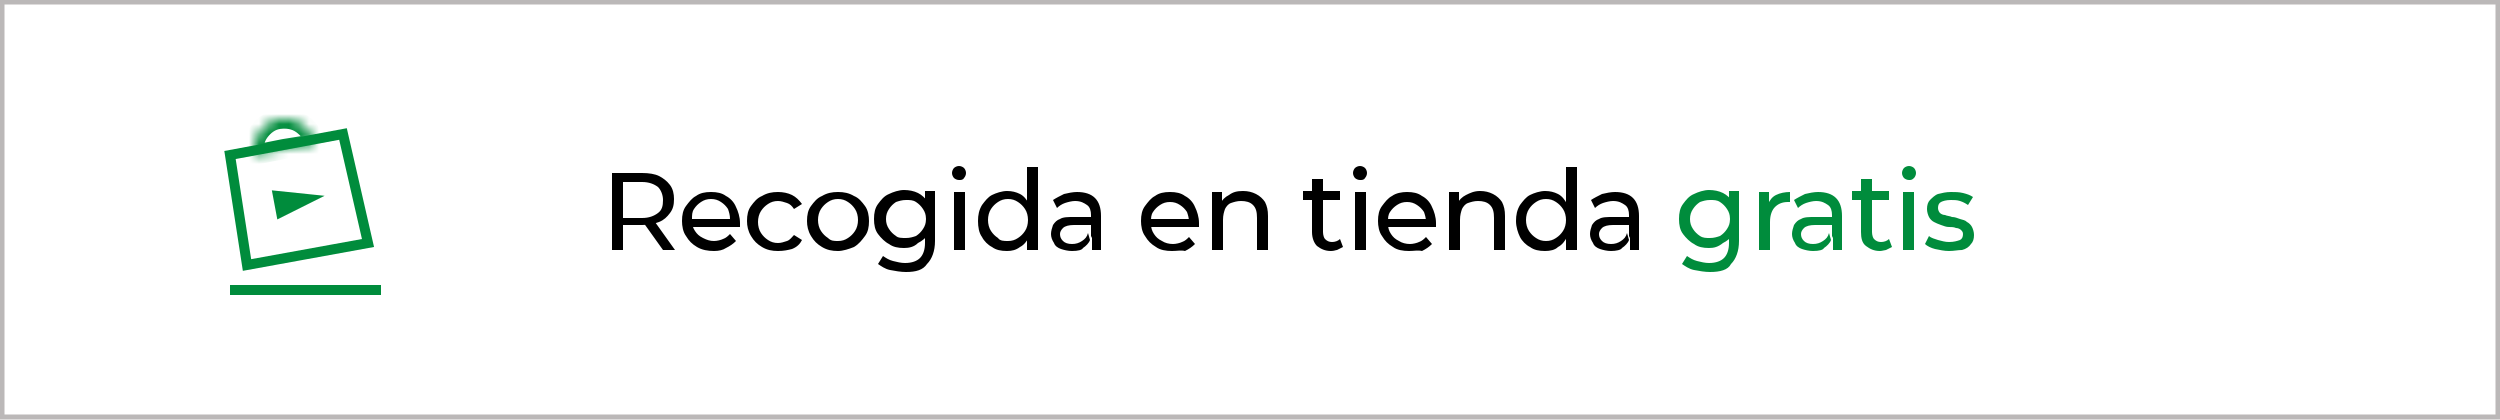 <?xml version="1.0" encoding="utf-8"?>
<!-- Generator: $$$/GeneralStr/196=Adobe Illustrator 27.6.0, SVG Export Plug-In . SVG Version: 6.00 Build 0)  -->
<svg version="1.1" xmlns="http://www.w3.org/2000/svg" xmlns:xlink="http://www.w3.org/1999/xlink" x="0px" y="0px"
	 viewBox="0 0 250 42" style="enable-background:new 0 0 250 42;" xml:space="preserve">
<style type="text/css">
	.st0{fill:#FFFFFF;}
	.st1{fill:#008C3C;stroke:#008C3C;}
	.st2{fill:none;stroke:#008C3C;}
	.st3{fill:#FFFFFF;filter:url(#Adobe_OpacityMaskFilter);}
	
		.st4{mask:url(#path-4-inside-1_9_87_00000076582870712993973470000014563024025993513651_);fill:none;stroke:#008C3C;stroke-width:2;}
	.st5{fill:#008C3C;}
	.st6{display:none;}
	.st7{display:inline;}
	.st8{fill:none;stroke:#008C3C;stroke-linecap:square;}
	.st9{fill:none;stroke:#008C3C;stroke-miterlimit:10;}
	.st10{fill:none;stroke:#BBB8B8;stroke-width:0.5;}
</style>
<g id="Capa_2">
	<rect class="st0" width="250" height="42"/>
</g>
<g id="RECOGIDA">
	<g>
		<rect x="10.2" y="1" class="st0" width="40" height="40"/>
		<path class="st1" d="M28.1,21.2l-0.3-1.6l2.9,0.3L28.1,21.2z"/>
		<path class="st2" d="M23,29h15.1 M24.7,26.5L23,15.5l11.3-2.1l2.5,10.9L24.7,26.5z"/>
		<defs>
			<filter id="Adobe_OpacityMaskFilter" filterUnits="userSpaceOnUse" x="24.4" y="10.9" width="8.2" height="5.8">
				<feColorMatrix  type="matrix" values="1 0 0 0 0  0 1 0 0 0  0 0 1 0 0  0 0 0 1 0"/>
			</filter>
		</defs>
		
			<mask maskUnits="userSpaceOnUse" x="24.4" y="10.9" width="8.2" height="5.8" id="path-4-inside-1_9_87_00000076582870712993973470000014563024025993513651_">
			<path class="st3" d="M31.5,14.4c-0.1-0.8-0.6-1.5-1.3-2c-0.7-0.5-1.5-0.6-2.3-0.5c-0.8,0.1-1.5,0.6-2,1.3
				c-0.5,0.7-0.6,1.5-0.5,2.3l3-0.6L31.5,14.4z"/>
		</mask>
		<path class="st4" d="M31.5,14.4c-0.1-0.8-0.6-1.5-1.3-2c-0.7-0.5-1.5-0.6-2.3-0.5c-0.8,0.1-1.5,0.6-2,1.3
			c-0.5,0.7-0.6,1.5-0.5,2.3l3-0.6L31.5,14.4z"/>
	</g>
	<g>
		<path d="M61.2,25v-7.7h3c0.7,0,1.3,0.1,1.7,0.3s0.8,0.5,1.1,0.9c0.3,0.4,0.4,0.9,0.4,1.4c0,0.6-0.1,1-0.4,1.4
			c-0.3,0.4-0.6,0.7-1.1,0.9s-1.1,0.3-1.7,0.3h-2.4l0.5-0.5V25H61.2z M66.3,25l-2-2.8h1.2l2,2.8H66.3z M62.3,22.3l-0.5-0.5h2.4
			c0.7,0,1.2-0.2,1.6-0.5c0.4-0.3,0.5-0.7,0.5-1.3c0-0.5-0.2-1-0.5-1.3c-0.4-0.3-0.9-0.5-1.6-0.5h-2.4l0.5-0.5V22.3z M71.4,25.1
			c-0.6,0-1.2-0.1-1.7-0.4c-0.5-0.3-0.8-0.6-1.1-1.1c-0.3-0.4-0.4-1-0.4-1.5c0-0.6,0.1-1.1,0.4-1.5c0.3-0.4,0.6-0.8,1-1
			c0.4-0.3,0.9-0.4,1.5-0.4c0.6,0,1.1,0.1,1.5,0.4c0.4,0.2,0.8,0.6,1,1.1c0.2,0.4,0.4,1,0.4,1.6c0,0,0,0.1,0,0.2c0,0.1,0,0.1,0,0.2
			h-5v-0.8h4.4L73,21.9c0-0.4-0.1-0.7-0.2-1c-0.2-0.3-0.4-0.5-0.7-0.7c-0.3-0.2-0.6-0.3-1-0.3c-0.4,0-0.7,0.1-1,0.3
			c-0.3,0.2-0.5,0.4-0.7,0.7c-0.2,0.3-0.2,0.6-0.2,1v0.2c0,0.4,0.1,0.7,0.3,1c0.2,0.3,0.4,0.5,0.8,0.7s0.7,0.3,1.1,0.3
			c0.3,0,0.7-0.1,0.9-0.2c0.3-0.1,0.5-0.3,0.7-0.5l0.6,0.7c-0.3,0.3-0.6,0.5-1,0.7C72.3,25,71.9,25.1,71.4,25.1z M77.8,25.1
			c-0.6,0-1.1-0.1-1.6-0.4c-0.5-0.3-0.8-0.6-1.1-1.1s-0.4-1-0.4-1.5c0-0.6,0.1-1.1,0.4-1.5s0.6-0.8,1.1-1c0.5-0.3,1-0.4,1.6-0.4
			c0.5,0,1,0.1,1.4,0.3c0.4,0.2,0.7,0.5,1,0.9l-0.8,0.5c-0.2-0.3-0.4-0.5-0.7-0.6c-0.3-0.1-0.6-0.2-0.9-0.2c-0.4,0-0.7,0.1-1,0.3
			c-0.3,0.2-0.5,0.4-0.7,0.7c-0.2,0.3-0.3,0.7-0.3,1.1c0,0.4,0.1,0.8,0.3,1.1c0.2,0.3,0.4,0.5,0.7,0.7c0.3,0.2,0.6,0.3,1,0.3
			c0.3,0,0.6-0.1,0.9-0.2c0.3-0.1,0.5-0.4,0.7-0.6l0.8,0.5c-0.2,0.4-0.5,0.7-1,0.9C78.8,25,78.4,25.1,77.8,25.1z M83.8,25.1
			c-0.6,0-1.1-0.1-1.6-0.4c-0.5-0.3-0.8-0.6-1.1-1.1c-0.3-0.5-0.4-1-0.4-1.5c0-0.6,0.1-1.1,0.4-1.5s0.6-0.8,1.1-1
			c0.5-0.3,1-0.4,1.6-0.4c0.6,0,1.1,0.1,1.6,0.4c0.5,0.2,0.8,0.6,1.1,1c0.3,0.4,0.4,1,0.4,1.5c0,0.6-0.1,1.1-0.4,1.5
			c-0.3,0.4-0.6,0.8-1.1,1.1C84.9,24.9,84.3,25.1,83.8,25.1z M83.8,24.1c0.4,0,0.7-0.1,1-0.3c0.3-0.2,0.5-0.4,0.7-0.7
			c0.2-0.3,0.3-0.7,0.3-1.1c0-0.4-0.1-0.8-0.3-1.1c-0.2-0.3-0.4-0.5-0.7-0.7c-0.3-0.2-0.6-0.3-1-0.3s-0.7,0.1-1,0.3
			c-0.3,0.2-0.5,0.4-0.7,0.7c-0.2,0.3-0.3,0.7-0.3,1.1c0,0.4,0.1,0.8,0.3,1.1c0.2,0.3,0.4,0.5,0.7,0.7
			C83.1,24.1,83.4,24.1,83.8,24.1z M90.6,27.2c-0.5,0-1.1-0.1-1.6-0.2c-0.5-0.1-0.9-0.4-1.2-0.6l0.5-0.8c0.3,0.2,0.6,0.4,1,0.5
			c0.4,0.1,0.8,0.2,1.2,0.2c0.7,0,1.2-0.2,1.5-0.5c0.3-0.3,0.5-0.8,0.5-1.5v-1.2l0.1-1.2l-0.1-1.2v-1.6h1v5c0,1-0.3,1.8-0.8,2.3
			C92.3,27,91.6,27.2,90.6,27.2z M90.4,24.8c-0.6,0-1.1-0.1-1.5-0.4c-0.4-0.2-0.8-0.6-1.1-1c-0.3-0.4-0.4-0.9-0.4-1.5
			c0-0.6,0.1-1.1,0.4-1.5c0.3-0.4,0.6-0.8,1.1-1c0.4-0.2,1-0.4,1.5-0.4c0.5,0,1,0.1,1.4,0.3c0.4,0.2,0.7,0.5,1,0.9
			c0.2,0.4,0.4,0.9,0.4,1.6c0,0.6-0.1,1.2-0.4,1.6c-0.2,0.4-0.6,0.7-1,0.9C91.4,24.7,90.9,24.8,90.4,24.8z M90.6,23.8
			c0.4,0,0.7-0.1,1-0.2c0.3-0.2,0.5-0.4,0.7-0.7c0.2-0.3,0.3-0.6,0.3-1s-0.1-0.7-0.3-1c-0.2-0.3-0.4-0.5-0.7-0.7
			c-0.3-0.2-0.6-0.2-1-0.2c-0.4,0-0.7,0.1-1,0.2c-0.3,0.2-0.5,0.4-0.7,0.7c-0.2,0.3-0.3,0.6-0.3,1s0.1,0.7,0.3,1
			c0.2,0.3,0.4,0.5,0.7,0.7C89.8,23.8,90.2,23.8,90.6,23.8z M95.4,25v-5.8h1.1V25H95.4z M95.9,18c-0.2,0-0.4-0.1-0.5-0.2
			c-0.1-0.1-0.2-0.3-0.2-0.5c0-0.2,0.1-0.4,0.2-0.5c0.1-0.1,0.3-0.2,0.5-0.2s0.4,0.1,0.5,0.2c0.1,0.1,0.2,0.3,0.2,0.5
			c0,0.2-0.1,0.4-0.2,0.5C96.3,18,96.1,18,95.9,18z M100.7,25.1c-0.6,0-1.1-0.1-1.5-0.4c-0.4-0.2-0.8-0.6-1-1
			c-0.3-0.4-0.4-1-0.4-1.6c0-0.6,0.1-1.1,0.4-1.6c0.3-0.4,0.6-0.8,1-1c0.4-0.2,1-0.4,1.5-0.4c0.5,0,0.9,0.1,1.3,0.3
			c0.4,0.2,0.7,0.6,0.9,1c0.2,0.4,0.4,1,0.4,1.6c0,0.7-0.1,1.2-0.4,1.7c-0.2,0.4-0.5,0.8-0.9,1C101.6,25,101.2,25.1,100.7,25.1z
			 M100.8,24.1c0.4,0,0.7-0.1,1-0.3c0.3-0.2,0.5-0.4,0.7-0.7c0.2-0.3,0.3-0.7,0.3-1.1c0-0.4-0.1-0.8-0.3-1.1
			c-0.2-0.3-0.4-0.5-0.7-0.7c-0.3-0.2-0.6-0.3-1-0.3c-0.4,0-0.7,0.1-1,0.3c-0.3,0.2-0.5,0.4-0.7,0.7c-0.2,0.3-0.3,0.7-0.3,1.1
			c0,0.4,0.1,0.8,0.3,1.1c0.2,0.3,0.4,0.5,0.7,0.7C100,24.1,100.4,24.1,100.8,24.1z M102.7,25v-1.6l0.1-1.4l-0.1-1.4v-3.9h1.1V25
			H102.7z M109.2,25v-1.2l-0.1-0.2v-2.1c0-0.4-0.1-0.8-0.4-1c-0.3-0.2-0.6-0.4-1.2-0.4c-0.3,0-0.7,0.1-1,0.2
			c-0.3,0.1-0.6,0.3-0.8,0.5l-0.4-0.8c0.3-0.2,0.7-0.4,1.1-0.6c0.4-0.1,0.9-0.2,1.3-0.2c0.8,0,1.4,0.2,1.8,0.6
			c0.4,0.4,0.6,1,0.6,1.8V25H109.2z M107.2,25.1c-0.4,0-0.8-0.1-1.1-0.2c-0.3-0.1-0.6-0.3-0.7-0.6c-0.2-0.3-0.3-0.6-0.3-0.9
			c0-0.3,0.1-0.6,0.2-0.9c0.2-0.3,0.4-0.5,0.7-0.6c0.3-0.2,0.8-0.2,1.4-0.2h1.8v0.8h-1.8c-0.5,0-0.9,0.1-1.1,0.3
			c-0.2,0.2-0.3,0.4-0.3,0.6c0,0.3,0.1,0.5,0.3,0.7c0.2,0.2,0.5,0.3,0.9,0.3c0.4,0,0.7-0.1,1-0.3c0.3-0.2,0.5-0.4,0.6-0.8l0.2,0.7
			c-0.1,0.3-0.4,0.6-0.7,0.8C108.2,25,107.8,25.1,107.2,25.1z M117.2,25.1c-0.6,0-1.2-0.1-1.6-0.4c-0.5-0.3-0.8-0.6-1.1-1.1
			c-0.3-0.4-0.4-1-0.4-1.5c0-0.6,0.1-1.1,0.4-1.5c0.3-0.4,0.6-0.8,1-1c0.4-0.3,0.9-0.4,1.5-0.4c0.6,0,1.1,0.1,1.5,0.4
			c0.4,0.2,0.8,0.6,1,1.1c0.2,0.4,0.4,1,0.4,1.6c0,0,0,0.1,0,0.2c0,0.1,0,0.1,0,0.2h-5v-0.8h4.4l-0.4,0.3c0-0.4-0.1-0.7-0.2-1
			c-0.2-0.3-0.4-0.5-0.7-0.7c-0.3-0.2-0.6-0.3-1-0.3c-0.4,0-0.7,0.1-1,0.3c-0.3,0.2-0.5,0.4-0.7,0.7c-0.2,0.3-0.2,0.6-0.2,1v0.2
			c0,0.4,0.1,0.7,0.3,1c0.2,0.3,0.4,0.5,0.8,0.7c0.3,0.2,0.7,0.3,1.1,0.3c0.3,0,0.7-0.1,0.9-0.2c0.3-0.1,0.5-0.3,0.7-0.5l0.6,0.7
			c-0.3,0.3-0.6,0.5-1,0.7C118.1,25,117.7,25.1,117.2,25.1z M124.3,19.1c0.5,0,0.9,0.1,1.3,0.3c0.4,0.2,0.7,0.5,0.9,0.8
			c0.2,0.4,0.3,0.8,0.3,1.4V25h-1.1v-3.2c0-0.6-0.1-1-0.4-1.3c-0.3-0.3-0.7-0.4-1.2-0.4c-0.4,0-0.7,0.1-1,0.2
			c-0.3,0.1-0.5,0.4-0.6,0.6c-0.1,0.3-0.2,0.6-0.2,1.1v3h-1.1v-5.8h1v1.6l-0.2-0.4c0.2-0.4,0.5-0.7,0.9-0.9
			C123.3,19.2,123.7,19.1,124.3,19.1z M133.1,25.1c-0.6,0-1-0.2-1.4-0.5c-0.3-0.3-0.5-0.8-0.5-1.4v-5.3h1.1v5.3
			c0,0.3,0.1,0.6,0.2,0.7c0.2,0.2,0.4,0.3,0.7,0.3c0.3,0,0.6-0.1,0.8-0.3l0.3,0.8c-0.2,0.1-0.4,0.2-0.6,0.3
			C133.6,25,133.4,25.1,133.1,25.1z M130.3,20v-0.9h3.7V20H130.3z M135.5,25v-5.8h1.1V25H135.5z M136,18c-0.2,0-0.4-0.1-0.5-0.2
			c-0.1-0.1-0.2-0.3-0.2-0.5c0-0.2,0.1-0.4,0.2-0.5c0.1-0.1,0.3-0.2,0.5-0.2s0.4,0.1,0.5,0.2c0.1,0.1,0.2,0.3,0.2,0.5
			c0,0.2-0.1,0.4-0.2,0.5C136.4,18,136.2,18,136,18z M140.9,25.1c-0.6,0-1.2-0.1-1.6-0.4c-0.5-0.3-0.8-0.6-1.1-1.1
			c-0.3-0.4-0.4-1-0.4-1.5c0-0.6,0.1-1.1,0.4-1.5c0.3-0.4,0.6-0.8,1-1c0.4-0.3,1-0.4,1.5-0.4c0.6,0,1.1,0.1,1.5,0.4
			c0.4,0.2,0.8,0.6,1,1.1c0.2,0.4,0.4,1,0.4,1.6c0,0,0,0.1,0,0.2c0,0.1,0,0.1,0,0.2h-5v-0.8h4.4l-0.4,0.3c0-0.4-0.1-0.7-0.2-1
			c-0.2-0.3-0.4-0.5-0.7-0.7c-0.3-0.2-0.6-0.3-1-0.3c-0.4,0-0.7,0.1-1,0.3c-0.3,0.2-0.5,0.4-0.7,0.7c-0.2,0.3-0.2,0.6-0.2,1v0.2
			c0,0.4,0.1,0.7,0.3,1c0.2,0.3,0.4,0.5,0.8,0.7c0.3,0.2,0.7,0.3,1.1,0.3c0.3,0,0.7-0.1,0.9-0.2c0.3-0.1,0.5-0.3,0.7-0.5l0.6,0.7
			c-0.3,0.3-0.6,0.5-1,0.7C141.8,25,141.4,25.1,140.9,25.1z M148,19.1c0.5,0,0.9,0.1,1.3,0.3c0.4,0.2,0.7,0.5,0.9,0.8
			c0.2,0.4,0.3,0.8,0.3,1.4V25h-1.1v-3.2c0-0.6-0.1-1-0.4-1.3c-0.3-0.3-0.7-0.4-1.2-0.4c-0.4,0-0.7,0.1-1,0.2
			c-0.3,0.1-0.5,0.4-0.6,0.6c-0.1,0.3-0.2,0.6-0.2,1.1v3h-1.1v-5.8h1v1.6l-0.2-0.4c0.2-0.4,0.5-0.7,0.9-0.9S147.4,19.1,148,19.1z
			 M154.5,25.1c-0.6,0-1.1-0.1-1.5-0.4c-0.4-0.2-0.8-0.6-1-1s-0.4-1-0.4-1.6c0-0.6,0.1-1.1,0.4-1.6c0.3-0.4,0.6-0.8,1-1
			c0.4-0.2,1-0.4,1.5-0.4c0.5,0,0.9,0.1,1.3,0.3c0.4,0.2,0.7,0.6,0.9,1c0.2,0.4,0.4,1,0.4,1.6c0,0.7-0.1,1.2-0.4,1.7
			c-0.2,0.4-0.5,0.8-0.9,1C155.5,25,155,25.1,154.5,25.1z M154.6,24.1c0.4,0,0.7-0.1,1-0.3c0.3-0.2,0.5-0.4,0.7-0.7
			c0.2-0.3,0.3-0.7,0.3-1.1c0-0.4-0.1-0.8-0.3-1.1c-0.2-0.3-0.4-0.5-0.7-0.7c-0.3-0.2-0.6-0.3-1-0.3c-0.4,0-0.7,0.1-1,0.3
			s-0.5,0.4-0.7,0.7c-0.2,0.3-0.3,0.7-0.3,1.1c0,0.4,0.1,0.8,0.3,1.1c0.2,0.3,0.4,0.5,0.7,0.7S154.2,24.1,154.6,24.1z M156.6,25
			v-1.6l0.1-1.4l-0.1-1.4v-3.9h1.1V25H156.6z M163,25v-1.2l-0.1-0.2v-2.1c0-0.4-0.1-0.8-0.4-1c-0.3-0.2-0.6-0.4-1.2-0.4
			c-0.3,0-0.7,0.1-1,0.2c-0.3,0.1-0.6,0.3-0.8,0.5l-0.4-0.8c0.3-0.2,0.7-0.4,1.1-0.6c0.4-0.1,0.9-0.2,1.3-0.2c0.8,0,1.4,0.2,1.8,0.6
			s0.6,1,0.6,1.8V25H163z M161.1,25.1c-0.4,0-0.8-0.1-1.1-0.2c-0.3-0.1-0.6-0.3-0.7-0.6c-0.2-0.3-0.3-0.6-0.3-0.9
			c0-0.3,0.1-0.6,0.2-0.9c0.2-0.3,0.4-0.5,0.7-0.6c0.3-0.2,0.8-0.2,1.4-0.2h1.8v0.8h-1.8c-0.5,0-0.9,0.1-1.1,0.3
			c-0.2,0.2-0.3,0.4-0.3,0.6c0,0.3,0.1,0.5,0.3,0.7c0.2,0.2,0.5,0.3,0.9,0.3c0.4,0,0.7-0.1,1-0.3c0.3-0.2,0.5-0.4,0.6-0.8l0.2,0.7
			c-0.1,0.3-0.4,0.6-0.7,0.8C162.1,25,161.6,25.1,161.1,25.1z"/>
		<path class="st5" d="M171,27.2c-0.5,0-1.1-0.1-1.6-0.2c-0.5-0.1-0.9-0.4-1.2-0.6l0.5-0.8c0.3,0.2,0.6,0.4,1,0.5
			c0.4,0.1,0.8,0.2,1.2,0.2c0.7,0,1.2-0.2,1.5-0.5c0.3-0.3,0.5-0.8,0.5-1.5v-1.2l0.1-1.2l-0.1-1.2v-1.6h1v5c0,1-0.3,1.8-0.8,2.3
			C172.8,27,172,27.2,171,27.2z M170.9,24.8c-0.6,0-1.1-0.1-1.5-0.4c-0.4-0.2-0.8-0.6-1.1-1c-0.3-0.4-0.4-0.9-0.4-1.5
			c0-0.6,0.1-1.1,0.4-1.5c0.3-0.4,0.6-0.8,1.1-1c0.4-0.2,1-0.4,1.5-0.4c0.5,0,1,0.1,1.4,0.3c0.4,0.2,0.7,0.5,1,0.9
			c0.2,0.4,0.4,0.9,0.4,1.6c0,0.6-0.1,1.2-0.4,1.6c-0.2,0.4-0.6,0.7-1,0.9C171.8,24.7,171.4,24.8,170.9,24.8z M171,23.8
			c0.4,0,0.7-0.1,1-0.2c0.3-0.2,0.5-0.4,0.7-0.7c0.2-0.3,0.3-0.6,0.3-1s-0.1-0.7-0.3-1c-0.2-0.3-0.4-0.5-0.7-0.7
			c-0.3-0.2-0.6-0.2-1-0.2c-0.4,0-0.7,0.1-1,0.2c-0.3,0.2-0.5,0.4-0.7,0.7c-0.2,0.3-0.3,0.6-0.3,1s0.1,0.7,0.3,1
			c0.2,0.3,0.4,0.5,0.7,0.7C170.3,23.8,170.6,23.8,171,23.8z M175.9,25v-5.8h1v1.6l-0.1-0.4c0.2-0.4,0.4-0.7,0.8-0.9
			s0.9-0.3,1.4-0.3v1c0,0-0.1,0-0.1,0c0,0-0.1,0-0.1,0c-0.6,0-1,0.2-1.3,0.5c-0.3,0.3-0.5,0.8-0.5,1.5V25H175.9z M183.3,25v-1.2
			l-0.1-0.2v-2.1c0-0.4-0.1-0.8-0.4-1c-0.3-0.2-0.6-0.4-1.2-0.4c-0.3,0-0.7,0.1-1,0.2c-0.3,0.1-0.6,0.3-0.8,0.5l-0.4-0.8
			c0.3-0.2,0.7-0.4,1.1-0.6c0.4-0.1,0.9-0.2,1.3-0.2c0.8,0,1.4,0.2,1.8,0.6s0.6,1,0.6,1.8V25H183.3z M181.3,25.1
			c-0.4,0-0.8-0.1-1.1-0.2c-0.3-0.1-0.6-0.3-0.7-0.6c-0.2-0.3-0.3-0.6-0.3-0.9c0-0.3,0.1-0.6,0.2-0.9c0.2-0.3,0.4-0.5,0.7-0.6
			c0.3-0.2,0.8-0.2,1.4-0.2h1.8v0.8h-1.8c-0.5,0-0.9,0.1-1.1,0.3c-0.2,0.2-0.3,0.4-0.3,0.6c0,0.3,0.1,0.5,0.3,0.7
			c0.2,0.2,0.5,0.3,0.9,0.3c0.4,0,0.7-0.1,1-0.3c0.3-0.2,0.5-0.4,0.6-0.8l0.2,0.7c-0.1,0.3-0.4,0.6-0.7,0.8
			C182.3,25,181.9,25.1,181.3,25.1z M188,25.1c-0.6,0-1-0.2-1.4-0.5s-0.5-0.8-0.5-1.4v-5.3h1.1v5.3c0,0.3,0.1,0.6,0.2,0.7
			c0.2,0.2,0.4,0.3,0.7,0.3c0.3,0,0.6-0.1,0.8-0.3l0.3,0.8c-0.2,0.1-0.4,0.2-0.6,0.3C188.5,25,188.2,25.1,188,25.1z M185.2,20v-0.9
			h3.7V20H185.2z M190.3,25v-5.8h1.1V25H190.3z M190.9,18c-0.2,0-0.4-0.1-0.5-0.2c-0.1-0.1-0.2-0.3-0.2-0.5c0-0.2,0.1-0.4,0.2-0.5
			c0.1-0.1,0.3-0.2,0.5-0.2c0.2,0,0.4,0.1,0.5,0.2c0.1,0.1,0.2,0.3,0.2,0.5c0,0.2-0.1,0.4-0.2,0.5C191.2,18,191.1,18,190.9,18z
			 M194.9,25.1c-0.5,0-0.9-0.1-1.4-0.2c-0.4-0.1-0.8-0.3-1-0.5l0.4-0.8c0.2,0.2,0.6,0.3,0.9,0.4c0.4,0.1,0.7,0.2,1.1,0.2
			c0.5,0,0.8-0.1,1.1-0.2c0.2-0.1,0.3-0.3,0.3-0.6c0-0.2-0.1-0.3-0.2-0.4c-0.1-0.1-0.3-0.2-0.5-0.2c-0.2-0.1-0.5-0.1-0.7-0.1
			c-0.3,0-0.5-0.1-0.8-0.2c-0.3-0.1-0.5-0.2-0.7-0.3c-0.2-0.1-0.4-0.3-0.5-0.5c-0.1-0.2-0.2-0.5-0.2-0.8c0-0.4,0.1-0.7,0.3-0.9
			s0.5-0.5,0.8-0.6c0.4-0.1,0.8-0.2,1.3-0.2c0.4,0,0.8,0,1.2,0.1c0.4,0.1,0.7,0.2,1,0.4l-0.5,0.8c-0.3-0.2-0.5-0.3-0.8-0.4
			c-0.3-0.1-0.6-0.1-0.9-0.1c-0.5,0-0.8,0.1-1,0.2c-0.2,0.1-0.3,0.3-0.3,0.6c0,0.2,0.1,0.4,0.2,0.5c0.1,0.1,0.3,0.2,0.5,0.2
			c0.2,0.1,0.5,0.1,0.7,0.2c0.3,0,0.5,0.1,0.8,0.2c0.3,0.1,0.5,0.1,0.7,0.3c0.2,0.1,0.4,0.3,0.5,0.5c0.1,0.2,0.2,0.5,0.2,0.8
			c0,0.4-0.1,0.7-0.3,0.9c-0.2,0.3-0.5,0.5-0.9,0.6C195.8,25,195.4,25.1,194.9,25.1z"/>
	</g>
</g>
<g id="DEVOLUCION" class="st6">
	<g class="st7">
		<rect x="14.8" y="4" class="st0" width="34" height="34"/>
		<path class="st8" d="M23.4,16.6l6.7-3.7l6.7,3.7l-6.7,3.7 M23.4,16.6l6.7,3.7 M23.4,16.6v8.8l6.7,3.7 M30.1,20.3v8.8 M30.1,29.1
			l2.7-1.3 M38.6,25.4h-4 M37.2,23h-4 M40.2,20.3h-4"/>
	</g>
	<g class="st7">
		<path d="M61.1,25v-7.7h3.2c0.8,0,1.5,0.2,2.2,0.5c0.6,0.3,1.1,0.8,1.5,1.4c0.4,0.6,0.5,1.3,0.5,2c0,0.8-0.2,1.4-0.5,2
			c-0.3,0.6-0.8,1-1.5,1.4c-0.6,0.3-1.3,0.5-2.2,0.5H61.1z M62.2,24h2.1c0.6,0,1.2-0.1,1.7-0.4c0.5-0.2,0.8-0.6,1.1-1
			c0.3-0.4,0.4-0.9,0.4-1.5c0-0.6-0.1-1.1-0.4-1.5s-0.6-0.8-1.1-1c-0.5-0.2-1-0.4-1.7-0.4h-2.1V24z M72.4,25.1
			c-0.6,0-1.2-0.1-1.6-0.4c-0.5-0.3-0.8-0.6-1.1-1.1c-0.3-0.4-0.4-1-0.4-1.5c0-0.6,0.1-1.1,0.4-1.5c0.3-0.4,0.6-0.8,1-1
			c0.4-0.3,0.9-0.4,1.5-0.4c0.6,0,1.1,0.1,1.5,0.4s0.8,0.6,1,1.1c0.2,0.4,0.4,1,0.4,1.6c0,0,0,0.1,0,0.2c0,0.1,0,0.1,0,0.2h-5v-0.8
			h4.4l-0.4,0.3c0-0.4-0.1-0.7-0.2-1s-0.4-0.5-0.7-0.7c-0.3-0.2-0.6-0.3-1-0.3c-0.4,0-0.7,0.1-1,0.3c-0.3,0.2-0.5,0.4-0.7,0.7
			c-0.2,0.3-0.2,0.6-0.2,1v0.2c0,0.4,0.1,0.7,0.3,1c0.2,0.3,0.4,0.5,0.8,0.7s0.7,0.3,1.1,0.3c0.3,0,0.7-0.1,0.9-0.2
			c0.3-0.1,0.5-0.3,0.7-0.5l0.6,0.7c-0.3,0.3-0.6,0.5-1,0.7C73.3,25,72.9,25.1,72.4,25.1z M77.8,25l-2.6-5.8h1.1l2.3,5.3h-0.5
			l2.3-5.3h1L78.8,25H77.8z M84.5,25.1c-0.6,0-1.1-0.1-1.6-0.4c-0.5-0.3-0.8-0.6-1.1-1.1c-0.3-0.5-0.4-1-0.4-1.5
			c0-0.6,0.1-1.1,0.4-1.5s0.6-0.8,1.1-1c0.5-0.3,1-0.4,1.6-0.4c0.6,0,1.1,0.1,1.6,0.4c0.5,0.2,0.8,0.6,1.1,1c0.3,0.4,0.4,1,0.4,1.5
			c0,0.6-0.1,1.1-0.4,1.5c-0.3,0.4-0.6,0.8-1.1,1.1C85.6,24.9,85.1,25.1,84.5,25.1z M84.5,24.1c0.4,0,0.7-0.1,1-0.3
			c0.3-0.2,0.5-0.4,0.7-0.7c0.2-0.3,0.3-0.7,0.3-1.1c0-0.4-0.1-0.8-0.3-1.1c-0.2-0.3-0.4-0.5-0.7-0.7c-0.3-0.2-0.6-0.3-1-0.3
			s-0.7,0.1-1,0.3c-0.3,0.2-0.5,0.4-0.7,0.7c-0.2,0.3-0.3,0.7-0.3,1.1c0,0.4,0.1,0.8,0.3,1.1c0.2,0.3,0.4,0.5,0.7,0.7
			C83.8,24.1,84.1,24.1,84.5,24.1z M88.8,25v-8.2h1.1V25H88.8z M94.1,25.1c-0.5,0-0.9-0.1-1.3-0.3c-0.4-0.2-0.7-0.5-0.9-0.8
			c-0.2-0.4-0.3-0.9-0.3-1.4v-3.4h1.1v3.2c0,0.6,0.1,1,0.4,1.3c0.3,0.3,0.7,0.4,1.2,0.4c0.4,0,0.7-0.1,1-0.2
			c0.3-0.2,0.5-0.4,0.6-0.7c0.1-0.3,0.2-0.6,0.2-1.1v-3h1.1V25h-1v-1.6l0.2,0.4c-0.2,0.4-0.5,0.7-0.9,0.9C95,25,94.5,25.1,94.1,25.1
			z M101.4,25.1c-0.6,0-1.1-0.1-1.6-0.4c-0.5-0.3-0.8-0.6-1.1-1.1s-0.4-1-0.4-1.5c0-0.6,0.1-1.1,0.4-1.5s0.6-0.8,1.1-1
			c0.5-0.3,1-0.4,1.6-0.4c0.5,0,1,0.1,1.4,0.3c0.4,0.2,0.7,0.5,1,0.9l-0.8,0.5c-0.2-0.3-0.4-0.5-0.7-0.6c-0.3-0.1-0.6-0.2-0.9-0.2
			c-0.4,0-0.7,0.1-1,0.3c-0.3,0.2-0.5,0.4-0.7,0.7c-0.2,0.3-0.3,0.7-0.3,1.1c0,0.4,0.1,0.8,0.3,1.1c0.2,0.3,0.4,0.5,0.7,0.7
			c0.3,0.2,0.6,0.3,1,0.3c0.3,0,0.6-0.1,0.9-0.2c0.3-0.1,0.5-0.4,0.7-0.6l0.8,0.5c-0.2,0.4-0.5,0.7-1,0.9
			C102.4,25,101.9,25.1,101.4,25.1z M104.8,25v-5.8h1.1V25H104.8z M105.4,18c-0.2,0-0.4-0.1-0.5-0.2c-0.1-0.1-0.2-0.3-0.2-0.5
			c0-0.2,0.1-0.4,0.2-0.5c0.1-0.1,0.3-0.2,0.5-0.2c0.2,0,0.4,0.1,0.5,0.2c0.1,0.1,0.2,0.3,0.2,0.5c0,0.2-0.1,0.4-0.2,0.5
			C105.7,18,105.6,18,105.4,18z M110.2,25.1c-0.6,0-1.1-0.1-1.6-0.4c-0.5-0.3-0.8-0.6-1.1-1.1c-0.3-0.5-0.4-1-0.4-1.5
			c0-0.6,0.1-1.1,0.4-1.5s0.6-0.8,1.1-1c0.5-0.3,1-0.4,1.6-0.4c0.6,0,1.1,0.1,1.6,0.4c0.5,0.2,0.8,0.6,1.1,1c0.3,0.4,0.4,1,0.4,1.5
			c0,0.6-0.1,1.1-0.4,1.5c-0.3,0.4-0.6,0.8-1.1,1.1C111.3,24.9,110.8,25.1,110.2,25.1z M110.2,24.1c0.4,0,0.7-0.1,1-0.3
			c0.3-0.2,0.5-0.4,0.7-0.7c0.2-0.3,0.3-0.7,0.3-1.1c0-0.4-0.1-0.8-0.3-1.1c-0.2-0.3-0.4-0.5-0.7-0.7c-0.3-0.2-0.6-0.3-1-0.3
			s-0.7,0.1-1,0.3c-0.3,0.2-0.5,0.4-0.7,0.7c-0.2,0.3-0.3,0.7-0.3,1.1c0,0.4,0.1,0.8,0.3,1.1c0.2,0.3,0.4,0.5,0.7,0.7
			C109.5,24.1,109.8,24.1,110.2,24.1z M109.3,18.3l1.5-1.4h1.3l-1.8,1.4H109.3z M117.6,19.1c0.5,0,0.9,0.1,1.3,0.3
			c0.4,0.2,0.7,0.5,0.9,0.8c0.2,0.4,0.3,0.8,0.3,1.4V25h-1.1v-3.2c0-0.6-0.1-1-0.4-1.3c-0.3-0.3-0.7-0.4-1.2-0.4
			c-0.4,0-0.7,0.1-1,0.2c-0.3,0.1-0.5,0.4-0.6,0.6c-0.1,0.3-0.2,0.6-0.2,1.1v3h-1.1v-5.8h1v1.6l-0.2-0.4c0.2-0.4,0.5-0.7,0.9-0.9
			C116.6,19.2,117,19.1,117.6,19.1z M159.8,25.1c-0.6,0-1.2-0.1-1.6-0.4c-0.5-0.3-0.8-0.6-1.1-1.1c-0.3-0.4-0.4-1-0.4-1.5
			c0-0.6,0.1-1.1,0.4-1.5c0.3-0.4,0.6-0.8,1-1c0.4-0.3,1-0.4,1.5-0.4c0.6,0,1.1,0.1,1.5,0.4s0.8,0.6,1,1.1c0.2,0.4,0.4,1,0.4,1.6
			c0,0,0,0.1,0,0.2c0,0.1,0,0.1,0,0.2h-5v-0.8h4.4l-0.4,0.3c0-0.4-0.1-0.7-0.2-1c-0.2-0.3-0.4-0.5-0.7-0.7c-0.3-0.2-0.6-0.3-1-0.3
			c-0.4,0-0.7,0.1-1,0.3c-0.3,0.2-0.5,0.4-0.7,0.7c-0.2,0.3-0.2,0.6-0.2,1v0.2c0,0.4,0.1,0.7,0.3,1c0.2,0.3,0.4,0.5,0.8,0.7
			s0.7,0.3,1.1,0.3c0.3,0,0.7-0.1,0.9-0.2c0.3-0.1,0.5-0.3,0.7-0.5l0.6,0.7c-0.3,0.3-0.6,0.5-1,0.7C160.7,25,160.3,25.1,159.8,25.1z
			 M166.8,19.1c0.5,0,0.9,0.1,1.3,0.3c0.4,0.2,0.7,0.5,0.9,0.8c0.2,0.4,0.3,0.8,0.3,1.4V25h-1.1v-3.2c0-0.6-0.1-1-0.4-1.3
			c-0.3-0.3-0.7-0.4-1.2-0.4c-0.4,0-0.7,0.1-1,0.2c-0.3,0.1-0.5,0.4-0.6,0.6c-0.1,0.3-0.2,0.6-0.2,1.1v3h-1.1v-5.8h1v1.6l-0.2-0.4
			c0.2-0.4,0.5-0.7,0.9-0.9C165.8,19.2,166.3,19.1,166.8,19.1z M175.7,25.1c-0.6,0-1-0.2-1.4-0.5c-0.3-0.3-0.5-0.8-0.5-1.4v-5.3h1.1
			v5.3c0,0.3,0.1,0.6,0.2,0.7c0.2,0.2,0.4,0.3,0.7,0.3c0.3,0,0.6-0.1,0.8-0.3l0.3,0.8c-0.2,0.1-0.4,0.2-0.6,0.3
			C176.2,25,175.9,25.1,175.7,25.1z M172.9,20v-0.9h3.7V20H172.9z M178,25v-5.8h1.1V25H178z M178.6,18c-0.2,0-0.4-0.1-0.5-0.2
			c-0.1-0.1-0.2-0.3-0.2-0.5c0-0.2,0.1-0.4,0.2-0.5c0.1-0.1,0.3-0.2,0.5-0.2c0.2,0,0.4,0.1,0.5,0.2c0.1,0.1,0.2,0.3,0.2,0.5
			c0,0.2-0.1,0.4-0.2,0.5C178.9,18,178.8,18,178.6,18z M183.5,25.1c-0.6,0-1.2-0.1-1.6-0.4c-0.5-0.3-0.8-0.6-1.1-1.1
			c-0.3-0.4-0.4-1-0.4-1.5c0-0.6,0.1-1.1,0.4-1.5c0.3-0.4,0.6-0.8,1-1c0.4-0.3,0.9-0.4,1.5-0.4c0.6,0,1.1,0.1,1.5,0.4
			c0.4,0.2,0.8,0.6,1,1.1c0.2,0.4,0.4,1,0.4,1.6c0,0,0,0.1,0,0.2c0,0.1,0,0.1,0,0.2h-5v-0.8h4.4l-0.4,0.3c0-0.4-0.1-0.7-0.2-1
			c-0.2-0.3-0.4-0.5-0.7-0.7c-0.3-0.2-0.6-0.3-1-0.3c-0.4,0-0.7,0.1-1,0.3c-0.3,0.2-0.5,0.4-0.7,0.7c-0.2,0.3-0.2,0.6-0.2,1v0.2
			c0,0.4,0.1,0.7,0.3,1c0.2,0.3,0.4,0.5,0.8,0.7c0.3,0.2,0.7,0.3,1.1,0.3c0.3,0,0.7-0.1,0.9-0.2c0.3-0.1,0.5-0.3,0.7-0.5l0.6,0.7
			c-0.3,0.3-0.6,0.5-1,0.7C184.4,25,184,25.1,183.5,25.1z M190.5,19.1c0.5,0,0.9,0.1,1.3,0.3c0.4,0.2,0.7,0.5,0.9,0.8
			c0.2,0.4,0.3,0.8,0.3,1.4V25h-1.1v-3.2c0-0.6-0.1-1-0.4-1.3c-0.3-0.3-0.7-0.4-1.2-0.4c-0.4,0-0.7,0.1-1,0.2
			c-0.3,0.1-0.5,0.4-0.6,0.6c-0.1,0.3-0.2,0.6-0.2,1.1v3h-1.1v-5.8h1v1.6l-0.2-0.4c0.2-0.4,0.5-0.7,0.9-0.9
			C189.5,19.2,190,19.1,190.5,19.1z M197.1,25.1c-0.6,0-1.1-0.1-1.5-0.4c-0.4-0.2-0.8-0.6-1-1c-0.3-0.4-0.4-1-0.4-1.6
			c0-0.6,0.1-1.1,0.4-1.6c0.3-0.4,0.6-0.8,1-1c0.4-0.2,1-0.4,1.5-0.4c0.5,0,0.9,0.1,1.3,0.3c0.4,0.2,0.7,0.6,0.9,1
			c0.2,0.4,0.4,1,0.4,1.6c0,0.7-0.1,1.2-0.4,1.7c-0.2,0.4-0.5,0.8-0.9,1C198,25,197.6,25.1,197.1,25.1z M197.2,24.1
			c0.4,0,0.7-0.1,1-0.3c0.3-0.2,0.5-0.4,0.7-0.7c0.2-0.3,0.3-0.7,0.3-1.1c0-0.4-0.1-0.8-0.3-1.1c-0.2-0.3-0.4-0.5-0.7-0.7
			c-0.3-0.2-0.6-0.3-1-0.3c-0.4,0-0.7,0.1-1,0.3c-0.3,0.2-0.5,0.4-0.7,0.7c-0.2,0.3-0.3,0.7-0.3,1.1c0,0.4,0.1,0.8,0.3,1.1
			c0.2,0.3,0.4,0.5,0.7,0.7C196.5,24.1,196.8,24.1,197.2,24.1z M199.1,25v-1.6l0.1-1.4l-0.1-1.4v-3.9h1.1V25H199.1z M205.6,25v-1.2
			l-0.1-0.2v-2.1c0-0.4-0.1-0.8-0.4-1c-0.3-0.2-0.6-0.4-1.2-0.4c-0.3,0-0.7,0.1-1,0.2c-0.3,0.1-0.6,0.3-0.8,0.5l-0.4-0.8
			c0.3-0.2,0.7-0.4,1.1-0.6c0.4-0.1,0.9-0.2,1.3-0.2c0.8,0,1.4,0.2,1.8,0.6c0.4,0.4,0.6,1,0.6,1.8V25H205.6z M203.6,25.1
			c-0.4,0-0.8-0.1-1.1-0.2c-0.3-0.1-0.6-0.3-0.7-0.6c-0.2-0.3-0.3-0.6-0.3-0.9c0-0.3,0.1-0.6,0.2-0.9c0.2-0.3,0.4-0.5,0.7-0.6
			c0.3-0.2,0.8-0.2,1.4-0.2h1.8v0.8h-1.8c-0.5,0-0.9,0.1-1.1,0.3c-0.2,0.2-0.3,0.4-0.3,0.6c0,0.3,0.1,0.5,0.3,0.7
			c0.2,0.2,0.5,0.3,0.9,0.3c0.4,0,0.7-0.1,1-0.3c0.3-0.2,0.5-0.4,0.6-0.8l0.2,0.7c-0.1,0.3-0.4,0.6-0.7,0.8
			C204.6,25,204.2,25.1,203.6,25.1z"/>
		<path class="st5" d="M127,27.2c-0.5,0-1.1-0.1-1.6-0.2c-0.5-0.1-0.9-0.4-1.2-0.6l0.5-0.8c0.3,0.2,0.6,0.4,1,0.5
			c0.4,0.1,0.8,0.2,1.2,0.2c0.7,0,1.2-0.2,1.5-0.5c0.3-0.3,0.5-0.8,0.5-1.5v-1.2l0.1-1.2l-0.1-1.2v-1.6h1v5c0,1-0.3,1.8-0.8,2.3
			C128.7,27,128,27.2,127,27.2z M126.9,24.8c-0.6,0-1.1-0.1-1.5-0.4c-0.4-0.2-0.8-0.6-1.1-1c-0.3-0.4-0.4-0.9-0.4-1.5
			c0-0.6,0.1-1.1,0.4-1.5c0.3-0.4,0.6-0.8,1.1-1c0.4-0.2,1-0.4,1.5-0.4c0.5,0,1,0.1,1.4,0.3c0.4,0.2,0.7,0.5,1,0.9
			c0.2,0.4,0.4,0.9,0.4,1.6c0,0.6-0.1,1.2-0.4,1.6c-0.2,0.4-0.6,0.7-1,0.9C127.8,24.7,127.4,24.8,126.9,24.8z M127,23.8
			c0.4,0,0.7-0.1,1-0.2c0.3-0.2,0.5-0.4,0.7-0.7c0.2-0.3,0.3-0.6,0.3-1s-0.1-0.7-0.3-1c-0.2-0.3-0.4-0.5-0.7-0.7
			c-0.3-0.2-0.6-0.2-1-0.2c-0.4,0-0.7,0.1-1,0.2c-0.3,0.2-0.5,0.4-0.7,0.7c-0.2,0.3-0.3,0.6-0.3,1s0.1,0.7,0.3,1
			c0.2,0.3,0.4,0.5,0.7,0.7C126.3,23.8,126.6,23.8,127,23.8z M131.8,25v-5.8h1v1.6l-0.1-0.4c0.2-0.4,0.4-0.7,0.8-0.9
			s0.9-0.3,1.4-0.3v1c0,0-0.1,0-0.1,0c0,0-0.1,0-0.1,0c-0.6,0-1,0.2-1.3,0.5c-0.3,0.3-0.5,0.8-0.5,1.5V25H131.8z M139.2,25v-1.2
			l-0.1-0.2v-2.1c0-0.4-0.1-0.8-0.4-1c-0.3-0.2-0.6-0.4-1.2-0.4c-0.3,0-0.7,0.1-1,0.2c-0.3,0.1-0.6,0.3-0.8,0.5l-0.4-0.8
			c0.3-0.2,0.7-0.4,1.1-0.6c0.4-0.1,0.9-0.2,1.3-0.2c0.8,0,1.4,0.2,1.8,0.6s0.6,1,0.6,1.8V25H139.2z M137.3,25.1
			c-0.4,0-0.8-0.1-1.1-0.2c-0.3-0.1-0.6-0.3-0.7-0.6c-0.2-0.3-0.3-0.6-0.3-0.9c0-0.3,0.1-0.6,0.2-0.9c0.2-0.3,0.4-0.5,0.7-0.6
			c0.3-0.2,0.8-0.2,1.4-0.2h1.8v0.8h-1.8c-0.5,0-0.9,0.1-1.1,0.3c-0.2,0.2-0.3,0.4-0.3,0.6c0,0.3,0.1,0.5,0.3,0.7
			c0.2,0.2,0.5,0.3,0.9,0.3c0.4,0,0.7-0.1,1-0.3c0.3-0.2,0.5-0.4,0.6-0.8l0.2,0.7c-0.1,0.3-0.4,0.6-0.7,0.8
			C138.3,25,137.8,25.1,137.3,25.1z M144,25.1c-0.6,0-1-0.2-1.4-0.5s-0.5-0.8-0.5-1.4v-5.3h1.1v5.3c0,0.3,0.1,0.6,0.2,0.7
			c0.2,0.2,0.4,0.3,0.7,0.3c0.3,0,0.6-0.1,0.8-0.3l0.3,0.8c-0.2,0.1-0.4,0.2-0.6,0.3C144.4,25,144.2,25.1,144,25.1z M141.1,20v-0.9
			h3.7V20H141.1z M146.3,25v-5.8h1.1V25H146.3z M146.8,18c-0.2,0-0.4-0.1-0.5-0.2c-0.1-0.1-0.2-0.3-0.2-0.5c0-0.2,0.1-0.4,0.2-0.5
			c0.1-0.1,0.3-0.2,0.5-0.2c0.2,0,0.4,0.1,0.5,0.2c0.1,0.1,0.2,0.3,0.2,0.5c0,0.2-0.1,0.4-0.2,0.5C147.2,18,147,18,146.8,18z
			 M150.8,25.1c-0.5,0-0.9-0.1-1.4-0.2c-0.4-0.1-0.8-0.3-1-0.5l0.4-0.8c0.2,0.2,0.6,0.3,0.9,0.4c0.4,0.1,0.7,0.2,1.1,0.2
			c0.5,0,0.8-0.1,1.1-0.2c0.2-0.1,0.3-0.3,0.3-0.6c0-0.2-0.1-0.3-0.2-0.4c-0.1-0.1-0.3-0.2-0.5-0.2c-0.2-0.1-0.5-0.1-0.7-0.1
			c-0.3,0-0.5-0.1-0.8-0.2c-0.3-0.1-0.5-0.2-0.7-0.3c-0.2-0.1-0.4-0.3-0.5-0.5c-0.1-0.2-0.2-0.5-0.2-0.8c0-0.4,0.1-0.7,0.3-0.9
			c0.2-0.3,0.5-0.5,0.8-0.6c0.4-0.1,0.8-0.2,1.3-0.2c0.4,0,0.8,0,1.2,0.1c0.4,0.1,0.7,0.2,1,0.4l-0.5,0.8c-0.3-0.2-0.5-0.3-0.8-0.4
			c-0.3-0.1-0.6-0.1-0.9-0.1c-0.5,0-0.8,0.1-1,0.2c-0.2,0.1-0.3,0.3-0.3,0.6c0,0.2,0.1,0.4,0.2,0.5c0.1,0.1,0.3,0.2,0.5,0.2
			c0.2,0.1,0.5,0.1,0.7,0.2c0.3,0,0.5,0.1,0.8,0.2c0.3,0.1,0.5,0.1,0.7,0.3c0.2,0.1,0.4,0.3,0.5,0.5c0.1,0.2,0.2,0.5,0.2,0.8
			c0,0.4-0.1,0.7-0.3,0.9c-0.2,0.3-0.5,0.5-0.9,0.6C151.8,25,151.3,25.1,150.8,25.1z"/>
	</g>
</g>
<g id="ENVIO" class="st6">
	<g class="st7">
		<rect x="10.2" y="1" class="st0" width="40" height="40"/>
		<path class="st9" d="M20.2,26.4H22"/>
		<path class="st9" d="M20.2,19.1h6"/>
		<path class="st9" d="M23,16.3h6"/>
		<path class="st9" d="M24.1,28.6c1.2,0,2.1-1,2.1-2.1s-1-2.1-2.1-2.1c-1.2,0-2.1,1-2.1,2.1S23,28.6,24.1,28.6z"/>
		<path class="st9" d="M36.5,28.6c1.2,0,2.1-1,2.1-2.1c0-1.2-1-2.1-2.1-2.1c-1.2,0-2.1,1-2.1,2.1C34.4,27.6,35.3,28.6,36.5,28.6z"/>
		<path class="st9" d="M26.4,26.5h6.4v-13h-6.5"/>
		<path class="st9" d="M33,26.4h1.5"/>
		<path class="st9" d="M33,17h3.4l2.2,2.9"/>
		<path class="st9" d="M38.6,26.4h0.8c0,0,0.9,0.1,0.9-0.8v-3.5c0-0.3,0-0.6-0.1-0.8c-0.1-0.3-0.3-0.5-0.5-0.7
			c-0.2-0.2-0.4-0.4-0.7-0.5c-0.3-0.1-0.5-0.2-0.8-0.2h-3.4V17"/>
	</g>
	<g class="st7">
		<path d="M62.3,20.6h4v0.9h-4V20.6z M62.4,24h4.5v1h-5.6v-7.7h5.4v1h-4.3V24z M71.4,19.1c0.5,0,0.9,0.1,1.3,0.3
			c0.4,0.2,0.7,0.5,0.9,0.8c0.2,0.4,0.3,0.8,0.3,1.4V25h-1.1v-3.2c0-0.6-0.1-1-0.4-1.3c-0.3-0.3-0.7-0.4-1.2-0.4
			c-0.4,0-0.7,0.1-1,0.2c-0.3,0.1-0.5,0.4-0.6,0.6c-0.1,0.3-0.2,0.6-0.2,1.1v3h-1.1v-5.8h1v1.6l-0.2-0.4c0.2-0.4,0.5-0.7,0.9-0.9
			C70.4,19.2,70.8,19.1,71.4,19.1z M76.9,25l-2.6-5.8h1.1l2.3,5.3h-0.5l2.3-5.3h1L78,25H76.9z M81.3,25v-5.8h1.1V25H81.3z M81,18.3
			l1.5-1.4h1.3L82,18.3H81z M86.7,25.1c-0.6,0-1.1-0.1-1.6-0.4c-0.5-0.3-0.8-0.6-1.1-1.1c-0.3-0.5-0.4-1-0.4-1.5
			c0-0.6,0.1-1.1,0.4-1.5s0.6-0.8,1.1-1c0.5-0.3,1-0.4,1.6-0.4c0.6,0,1.1,0.1,1.6,0.4c0.5,0.2,0.8,0.6,1.1,1c0.3,0.4,0.4,1,0.4,1.5
			c0,0.6-0.1,1.1-0.4,1.5c-0.3,0.4-0.6,0.8-1.1,1.1C87.8,24.9,87.3,25.1,86.7,25.1z M86.7,24.1c0.4,0,0.7-0.1,1-0.3
			c0.3-0.2,0.5-0.4,0.7-0.7c0.2-0.3,0.3-0.7,0.3-1.1c0-0.4-0.1-0.8-0.3-1.1c-0.2-0.3-0.4-0.5-0.7-0.7c-0.3-0.2-0.6-0.3-1-0.3
			s-0.7,0.1-1,0.3c-0.3,0.2-0.5,0.4-0.7,0.7c-0.2,0.3-0.3,0.7-0.3,1.1c0,0.4,0.1,0.8,0.3,1.1c0.2,0.3,0.4,0.5,0.7,0.7
			C86,24.1,86.3,24.1,86.7,24.1z M97.3,25v-1.2l-0.1-0.2v-2.1c0-0.4-0.1-0.8-0.4-1c-0.3-0.2-0.6-0.4-1.2-0.4c-0.3,0-0.7,0.1-1,0.2
			c-0.3,0.1-0.6,0.3-0.8,0.5l-0.4-0.8c0.3-0.2,0.7-0.4,1.1-0.6c0.4-0.1,0.9-0.2,1.3-0.2c0.8,0,1.4,0.2,1.8,0.6
			c0.4,0.4,0.6,1,0.6,1.8V25H97.3z M95.4,25.1c-0.4,0-0.8-0.1-1.1-0.2c-0.3-0.1-0.6-0.3-0.7-0.6c-0.2-0.3-0.3-0.6-0.3-0.9
			c0-0.3,0.1-0.6,0.2-0.9c0.2-0.3,0.4-0.5,0.7-0.6c0.3-0.2,0.8-0.2,1.4-0.2h1.8v0.8h-1.8c-0.5,0-0.9,0.1-1.1,0.3
			c-0.2,0.2-0.3,0.4-0.3,0.6c0,0.3,0.1,0.5,0.3,0.7c0.2,0.2,0.5,0.3,0.9,0.3c0.4,0,0.7-0.1,1-0.3c0.3-0.2,0.5-0.4,0.6-0.8l0.2,0.7
			c-0.1,0.3-0.4,0.6-0.7,0.8C96.4,25,95.9,25.1,95.4,25.1z M105.2,25.1c-0.6,0-1.1-0.1-1.5-0.4c-0.4-0.2-0.8-0.6-1-1
			c-0.3-0.4-0.4-1-0.4-1.6c0-0.6,0.1-1.1,0.4-1.6c0.3-0.4,0.6-0.8,1-1c0.4-0.2,1-0.4,1.5-0.4c0.5,0,0.9,0.1,1.3,0.3
			c0.4,0.2,0.7,0.6,0.9,1c0.2,0.4,0.4,1,0.4,1.6c0,0.7-0.1,1.2-0.4,1.7c-0.2,0.4-0.5,0.8-0.9,1C106.1,25,105.7,25.1,105.2,25.1z
			 M105.3,24.1c0.4,0,0.7-0.1,1-0.3c0.3-0.2,0.5-0.4,0.7-0.7c0.2-0.3,0.3-0.7,0.3-1.1c0-0.4-0.1-0.8-0.3-1.1
			c-0.2-0.3-0.4-0.5-0.7-0.7c-0.3-0.2-0.6-0.3-1-0.3c-0.4,0-0.7,0.1-1,0.3c-0.3,0.2-0.5,0.4-0.7,0.7c-0.2,0.3-0.3,0.7-0.3,1.1
			c0,0.4,0.1,0.8,0.3,1.1c0.2,0.3,0.4,0.5,0.7,0.7C104.6,24.1,104.9,24.1,105.3,24.1z M107.3,25v-1.6l0.1-1.4l-0.1-1.4v-3.9h1.1V25
			H107.3z M112.5,25.1c-0.6,0-1.1-0.1-1.6-0.4c-0.5-0.3-0.8-0.6-1.1-1.1c-0.3-0.5-0.4-1-0.4-1.5c0-0.6,0.1-1.1,0.4-1.5
			c0.3-0.4,0.6-0.8,1.1-1c0.5-0.3,1-0.4,1.6-0.4c0.6,0,1.1,0.1,1.6,0.4c0.5,0.2,0.8,0.6,1.1,1c0.3,0.4,0.4,1,0.4,1.5
			c0,0.6-0.1,1.1-0.4,1.5c-0.3,0.4-0.6,0.8-1.1,1.1C113.6,24.9,113.1,25.1,112.5,25.1z M112.5,24.1c0.4,0,0.7-0.1,1-0.3
			c0.3-0.2,0.5-0.4,0.7-0.7c0.2-0.3,0.3-0.7,0.3-1.1c0-0.4-0.1-0.8-0.3-1.1c-0.2-0.3-0.4-0.5-0.7-0.7c-0.3-0.2-0.6-0.3-1-0.3
			c-0.4,0-0.7,0.1-1,0.3c-0.3,0.2-0.5,0.4-0.7,0.7c-0.2,0.3-0.3,0.7-0.3,1.1c0,0.4,0.1,0.8,0.3,1.1c0.2,0.3,0.4,0.5,0.7,0.7
			C111.8,24.1,112.2,24.1,112.5,24.1z M124.1,19.1c0.5,0,0.9,0.1,1.2,0.3s0.6,0.5,0.8,0.8c0.2,0.4,0.3,0.8,0.3,1.4V25h-1.1v-3.2
			c0-0.6-0.1-1-0.4-1.3c-0.3-0.3-0.6-0.4-1.1-0.4c-0.4,0-0.7,0.1-0.9,0.2c-0.3,0.1-0.5,0.4-0.6,0.6c-0.1,0.3-0.2,0.6-0.2,1.1v3h-1.1
			v-3.2c0-0.6-0.1-1-0.4-1.3c-0.3-0.3-0.6-0.4-1.1-0.4c-0.3,0-0.6,0.1-0.9,0.2c-0.3,0.1-0.5,0.4-0.6,0.6c-0.1,0.3-0.2,0.6-0.2,1.1v3
			h-1.1v-5.8h1v1.6l-0.2-0.4c0.2-0.4,0.5-0.7,0.8-0.9c0.4-0.2,0.8-0.3,1.3-0.3c0.6,0,1,0.1,1.4,0.4c0.4,0.3,0.7,0.7,0.8,1.2
			l-0.4-0.2c0.2-0.4,0.5-0.8,0.9-1.1C123,19.3,123.5,19.1,124.1,19.1z M128.2,25v-5.8h1.1V25H128.2z M128.7,18
			c-0.2,0-0.4-0.1-0.5-0.2c-0.1-0.1-0.2-0.3-0.2-0.5c0-0.2,0.1-0.4,0.2-0.5c0.1-0.1,0.3-0.2,0.5-0.2c0.2,0,0.4,0.1,0.5,0.2
			c0.1,0.1,0.2,0.3,0.2,0.5c0,0.2-0.1,0.4-0.2,0.5C129.1,18,129,18,128.7,18z M133.6,25.1c-0.6,0-1.1-0.1-1.6-0.4
			c-0.5-0.3-0.8-0.6-1.1-1.1c-0.3-0.4-0.4-1-0.4-1.5c0-0.6,0.1-1.1,0.4-1.5c0.3-0.4,0.6-0.8,1.1-1c0.5-0.3,1-0.4,1.6-0.4
			c0.5,0,1,0.1,1.4,0.3c0.4,0.2,0.7,0.5,1,0.9l-0.8,0.5c-0.2-0.3-0.4-0.5-0.7-0.6c-0.3-0.1-0.6-0.2-0.9-0.2c-0.4,0-0.7,0.1-1,0.3
			c-0.3,0.2-0.5,0.4-0.7,0.7c-0.2,0.3-0.3,0.7-0.3,1.1c0,0.4,0.1,0.8,0.3,1.1c0.2,0.3,0.4,0.5,0.7,0.7c0.3,0.2,0.6,0.3,1,0.3
			c0.3,0,0.6-0.1,0.9-0.2c0.3-0.1,0.5-0.4,0.7-0.6l0.8,0.5c-0.2,0.4-0.6,0.7-1,0.9C134.6,25,134.1,25.1,133.6,25.1z M137.1,25v-5.8
			h1.1V25H137.1z M137.6,18c-0.2,0-0.4-0.1-0.5-0.2c-0.1-0.1-0.2-0.3-0.2-0.5c0-0.2,0.1-0.4,0.2-0.5c0.1-0.1,0.3-0.2,0.5-0.2
			c0.2,0,0.4,0.1,0.5,0.2c0.1,0.1,0.2,0.3,0.2,0.5c0,0.2-0.1,0.4-0.2,0.5C138,18,137.8,18,137.6,18z M139.9,25v-8.2h1.1V25H139.9z
			 M142.8,25v-5.8h1.1V25H142.8z M143.3,18c-0.2,0-0.4-0.1-0.5-0.2c-0.1-0.1-0.2-0.3-0.2-0.5c0-0.2,0.1-0.4,0.2-0.5
			c0.1-0.1,0.3-0.2,0.5-0.2s0.4,0.1,0.5,0.2c0.1,0.1,0.2,0.3,0.2,0.5c0,0.2-0.1,0.4-0.2,0.5C143.7,18,143.5,18,143.3,18z
			 M148.1,25.1c-0.6,0-1.1-0.1-1.6-0.4c-0.5-0.3-0.8-0.6-1.1-1.1c-0.3-0.5-0.4-1-0.4-1.5c0-0.6,0.1-1.1,0.4-1.5
			c0.3-0.4,0.6-0.8,1.1-1c0.5-0.3,1-0.4,1.6-0.4c0.6,0,1.1,0.1,1.6,0.4c0.5,0.2,0.8,0.6,1.1,1c0.3,0.4,0.4,1,0.4,1.5
			c0,0.6-0.1,1.1-0.4,1.5c-0.3,0.4-0.6,0.8-1.1,1.1C149.2,24.9,148.7,25.1,148.1,25.1z M148.1,24.1c0.4,0,0.7-0.1,1-0.3
			c0.3-0.2,0.5-0.4,0.7-0.7c0.2-0.3,0.3-0.7,0.3-1.1c0-0.4-0.1-0.8-0.3-1.1c-0.2-0.3-0.4-0.5-0.7-0.7c-0.3-0.2-0.6-0.3-1-0.3
			c-0.4,0-0.7,0.1-1,0.3c-0.3,0.2-0.5,0.4-0.7,0.7c-0.2,0.3-0.3,0.7-0.3,1.1c0,0.4,0.1,0.8,0.3,1.1c0.2,0.3,0.4,0.5,0.7,0.7
			C147.4,24.1,147.7,24.1,148.1,24.1z"/>
	</g>
</g>
<g id="CLICK_x26_CAR" class="st6">
	<g class="st7">
		<rect x="10.3" y="1" class="st0" width="37" height="39.9"/>
		<path class="st5" d="M19.6,22c0,0.1,0.1,0.1,0.2,0.1h0.1h6.5c0.1,0,0.2,0,0.2-0.1s0.1-0.1,0.1-0.2l-0.3-6.3c0,0,0-0.1,0-0.1
			c0,0,0-0.1-0.1-0.1c0,0-0.1-0.1-0.1-0.1c0,0-0.1,0-0.1,0h-1.3c0-0.5-0.3-0.9-0.6-1.2c-0.3-0.3-0.7-0.5-1.2-0.5
			c-0.4,0-0.8,0.2-1.2,0.5c-0.3,0.3-0.5,0.7-0.6,1.2H20c-0.1,0-0.2,0-0.2,0.1c-0.1,0.1-0.1,0.1-0.1,0.2l-0.2,6.3c0,0,0,0.1,0,0.1
			C19.5,21.9,19.6,22,19.6,22z M23,14.1c0.3,0,0.5,0.1,0.7,0.3c0.2,0.2,0.3,0.4,0.4,0.7h-2.3c0.1-0.3,0.2-0.5,0.4-0.7
			C22.5,14.2,22.7,14.1,23,14.1z M25.7,15.8l0.3,5.6h-5.9l0.2-5.6H25.7z"/>
		<path class="st5" d="M24.6,18.3l-2.8-0.8v1.7L24.6,18.3z"/>
		<path class="st5" d="M37.9,16v0.7l-0.8,0.1v3.4l0.8,0.1v0.8h-0.6c-2.7,0-5.3,0-8,0c-0.5,0-0.7,0.2-0.7,0.7c0,1.1,0,2.2,0,3.3
			c0,0.2,0,0.3,0,0.5c0,0.2,0.1,0.3,0.2,0.5c0.1,0.1,0.2,0.3,0.4,0.3c0.1,0.1,0.3,0.1,0.4,0.2c0.1,0,0.2,0,0.3,0c0.4,0,0.8,0,1.1,0
			c0.5-2,1.3-2.8,2.6-2.8c1.3,0,2.1,0.9,2.5,2.8h1.7v0.8c-0.5,0-1,0-1.5,0c-0.1,0-0.2,0.1-0.3,0.1c-0.1,0.1-0.2,0.1-0.2,0.2
			c-0.3,0.6-0.9,1.1-1.5,1.3c-0.6,0.2-1.3,0.1-1.9-0.2c-0.4-0.3-0.8-0.6-1-1.1c-0.1-0.1-0.1-0.2-0.2-0.2c-0.1-0.1-0.2-0.1-0.3-0.1
			c-0.4,0-0.7,0-1.1,0c-0.5,0-1-0.2-1.4-0.6s-0.6-0.9-0.6-1.4c0-1.3,0-2.7,0-4c0-0.1,0-0.3,0.1-0.4c0-0.1,0.1-0.3,0.2-0.4
			c0.1-0.1,0.2-0.2,0.3-0.2c0.1-0.1,0.2-0.1,0.4-0.1h3c-0.1-0.2-0.1-0.4-0.2-0.5c-0.5-1.3-1-2.6-1.4-3.8c0-0.2-0.1-0.3-0.3-0.5
			c-0.1-0.1-0.3-0.2-0.5-0.2c-0.2,0-0.3-0.3-0.5-0.4c0.2-0.1,0.3-0.3,0.5-0.3c0.3,0,0.6,0.1,0.8,0.2c0.2,0.2,0.4,0.4,0.5,0.7
			c0.5,1.3,1,2.6,1.5,3.9c0.1,0.2,0.1,0.4,0.2,0.6l2.9-3.1c0.3-0.3,0.7-0.6,1.2-0.7C37,16,37.5,15.9,37.9,16z M33.6,28.4
			c0.5,0,0.9-0.2,1.3-0.5c0.3-0.4,0.5-0.8,0.5-1.3v-0.1c0-0.4-0.1-0.7-0.3-1.1c-0.2-0.3-0.5-0.6-0.8-0.7c-0.3-0.1-0.7-0.2-1-0.1
			c-0.3,0.1-0.7,0.3-0.9,0.5c-0.2,0.3-0.4,0.6-0.5,1c-0.1,0.4,0,0.7,0.1,1.1c0.1,0.3,0.4,0.6,0.6,0.9C32.9,28.2,33.3,28.4,33.6,28.4
			z M36.2,17.3l-2.7,2.9h2.7V17.3z"/>
	</g>
	<g class="st7">
		<path d="M65.3,25.1c-0.6,0-1.1-0.1-1.6-0.3c-0.5-0.2-0.9-0.5-1.3-0.8c-0.4-0.4-0.6-0.8-0.8-1.3s-0.3-1-0.3-1.6s0.1-1.1,0.3-1.6
			s0.5-0.9,0.9-1.2c0.4-0.4,0.8-0.6,1.3-0.8c0.5-0.2,1-0.3,1.6-0.3c0.6,0,1.1,0.1,1.6,0.3c0.5,0.2,0.9,0.5,1.3,0.9l-0.7,0.7
			c-0.3-0.3-0.6-0.5-1-0.7c-0.4-0.2-0.8-0.2-1.2-0.2c-0.4,0-0.8,0.1-1.2,0.2c-0.4,0.1-0.7,0.4-1,0.6s-0.5,0.6-0.6,0.9
			c-0.1,0.4-0.2,0.8-0.2,1.2c0,0.4,0.1,0.8,0.2,1.2c0.2,0.4,0.4,0.7,0.6,0.9s0.6,0.5,1,0.6c0.4,0.1,0.8,0.2,1.2,0.2
			c0.4,0,0.8-0.1,1.2-0.2c0.4-0.2,0.7-0.4,1-0.7l0.7,0.7c-0.4,0.4-0.8,0.7-1.3,0.9C66.4,25,65.9,25.1,65.3,25.1z M69.4,25v-8.2h1.1
			V25H69.4z M72.3,25v-5.8h1.1V25H72.3z M72.8,18c-0.2,0-0.4-0.1-0.5-0.2c-0.1-0.1-0.2-0.3-0.2-0.5c0-0.2,0.1-0.4,0.2-0.5
			c0.1-0.1,0.3-0.2,0.5-0.2c0.2,0,0.4,0.1,0.5,0.2c0.1,0.1,0.2,0.3,0.2,0.5c0,0.2-0.1,0.4-0.2,0.5C73.2,18,73,18,72.8,18z
			 M77.6,25.1c-0.6,0-1.1-0.1-1.6-0.4c-0.5-0.3-0.8-0.6-1.1-1.1s-0.4-1-0.4-1.5c0-0.6,0.1-1.1,0.4-1.5s0.6-0.8,1.1-1
			c0.5-0.3,1-0.4,1.6-0.4c0.5,0,1,0.1,1.4,0.3c0.4,0.2,0.7,0.5,1,0.9l-0.8,0.5c-0.2-0.3-0.4-0.5-0.7-0.6C78.2,20.1,78,20,77.6,20
			c-0.4,0-0.7,0.1-1,0.3c-0.3,0.2-0.5,0.4-0.7,0.7c-0.2,0.3-0.3,0.7-0.3,1.1c0,0.4,0.1,0.8,0.3,1.1s0.4,0.5,0.7,0.7
			c0.3,0.2,0.6,0.3,1,0.3c0.3,0,0.6-0.1,0.9-0.2c0.3-0.1,0.5-0.4,0.7-0.6l0.8,0.5c-0.2,0.4-0.5,0.7-1,0.9
			C78.6,25,78.2,25.1,77.6,25.1z M82,23.6l0-1.4l3.4-3.1h1.3L84,21.7l-0.6,0.5L82,23.6z M81.1,25v-8.2h1.1V25H81.1z M85.6,25
			l-2.3-2.8l0.7-0.8l2.9,3.7H85.6z M92.6,25.1c-0.5,0-1-0.1-1.4-0.3c-0.4-0.2-0.7-0.4-1-0.7c-0.2-0.3-0.4-0.6-0.4-1
			c0-0.3,0.1-0.7,0.2-0.9c0.2-0.3,0.4-0.6,0.7-0.8c0.3-0.3,0.8-0.6,1.3-0.8c0.4-0.2,0.8-0.4,1-0.6c0.3-0.2,0.4-0.3,0.5-0.5
			c0.1-0.2,0.2-0.3,0.2-0.5c0-0.2-0.1-0.5-0.3-0.6c-0.2-0.2-0.4-0.2-0.8-0.2c-0.3,0-0.6,0.1-0.8,0.3c-0.2,0.2-0.3,0.4-0.3,0.7
			c0,0.1,0,0.3,0.1,0.4c0.1,0.1,0.1,0.3,0.3,0.4c0.1,0.2,0.3,0.4,0.6,0.6l4.1,4l-0.6,0.7l-4.3-4.3c-0.3-0.3-0.5-0.5-0.6-0.7
			c-0.1-0.2-0.3-0.4-0.3-0.6c-0.1-0.2-0.1-0.4-0.1-0.6c0-0.3,0.1-0.6,0.3-0.9c0.2-0.3,0.4-0.5,0.7-0.6c0.3-0.1,0.7-0.2,1.1-0.2
			c0.4,0,0.7,0.1,1,0.2c0.3,0.1,0.5,0.3,0.7,0.6c0.2,0.2,0.2,0.5,0.2,0.9c0,0.3-0.1,0.6-0.2,0.8c-0.1,0.2-0.4,0.5-0.7,0.7
			c-0.3,0.2-0.7,0.5-1.3,0.8c-0.4,0.2-0.8,0.4-1,0.6c-0.2,0.2-0.4,0.4-0.5,0.6c-0.1,0.2-0.2,0.4-0.2,0.6c0,0.2,0.1,0.5,0.2,0.6
			c0.1,0.2,0.3,0.3,0.6,0.4c0.3,0.1,0.6,0.2,0.9,0.2c0.5,0,0.9-0.1,1.3-0.3c0.4-0.2,0.7-0.5,1-1c0.3-0.4,0.5-1,0.6-1.6l0.8,0.3
			c-0.1,0.7-0.4,1.4-0.8,1.9c-0.4,0.5-0.8,0.9-1.3,1.2C93.8,25,93.2,25.1,92.6,25.1z M104,25.1c-0.6,0-1.1-0.1-1.6-0.3
			c-0.5-0.2-0.9-0.5-1.3-0.8c-0.4-0.4-0.6-0.8-0.8-1.3c-0.2-0.5-0.3-1-0.3-1.6s0.1-1.1,0.3-1.6c0.2-0.5,0.5-0.9,0.9-1.2
			c0.4-0.4,0.8-0.6,1.3-0.8c0.5-0.2,1-0.3,1.6-0.3c0.6,0,1.1,0.1,1.6,0.3c0.5,0.2,0.9,0.5,1.3,0.9l-0.7,0.7c-0.3-0.3-0.6-0.5-1-0.7
			c-0.4-0.2-0.8-0.2-1.2-0.2c-0.4,0-0.8,0.1-1.2,0.2c-0.4,0.1-0.7,0.4-1,0.6c-0.3,0.3-0.5,0.6-0.6,0.9c-0.1,0.4-0.2,0.8-0.2,1.2
			c0,0.4,0.1,0.8,0.2,1.2c0.2,0.4,0.4,0.7,0.6,0.9c0.3,0.3,0.6,0.5,1,0.6c0.4,0.1,0.8,0.2,1.2,0.2c0.4,0,0.8-0.1,1.2-0.2
			c0.4-0.2,0.7-0.4,1-0.7l0.7,0.7c-0.4,0.4-0.8,0.7-1.3,0.9C105.2,25,104.6,25.1,104,25.1z M111.7,25v-1.2l-0.1-0.2v-2.1
			c0-0.4-0.1-0.8-0.4-1c-0.3-0.2-0.6-0.4-1.2-0.4c-0.3,0-0.7,0.1-1,0.2c-0.3,0.1-0.6,0.3-0.8,0.5l-0.4-0.8c0.3-0.2,0.7-0.4,1.1-0.6
			c0.4-0.1,0.9-0.2,1.3-0.2c0.8,0,1.4,0.2,1.8,0.6c0.4,0.4,0.6,1,0.6,1.8V25H111.7z M109.8,25.1c-0.4,0-0.8-0.1-1.1-0.2
			c-0.3-0.1-0.6-0.3-0.7-0.6c-0.2-0.3-0.3-0.6-0.3-0.9c0-0.3,0.1-0.6,0.2-0.9c0.2-0.3,0.4-0.5,0.7-0.6c0.3-0.2,0.8-0.2,1.4-0.2h1.8
			v0.8H110c-0.5,0-0.9,0.1-1.1,0.3c-0.2,0.2-0.3,0.4-0.3,0.6c0,0.3,0.1,0.5,0.3,0.7c0.2,0.2,0.5,0.3,0.9,0.3c0.4,0,0.7-0.1,1-0.3
			c0.3-0.2,0.5-0.4,0.6-0.8l0.2,0.7c-0.1,0.3-0.4,0.6-0.7,0.8C110.8,25,110.3,25.1,109.8,25.1z M114.5,25v-5.8h1v1.6l-0.1-0.4
			c0.2-0.4,0.4-0.7,0.8-0.9c0.4-0.2,0.8-0.3,1.4-0.3v1c0,0-0.1,0-0.1,0c0,0-0.1,0-0.1,0c-0.6,0-1,0.2-1.3,0.5
			c-0.3,0.3-0.5,0.8-0.5,1.5V25H114.5z"/>
	</g>
</g>
<g id="Capa_3">
	<rect x="0.2" y="0.2" class="st10" width="249.6" height="41.5"/>
</g>
</svg>
